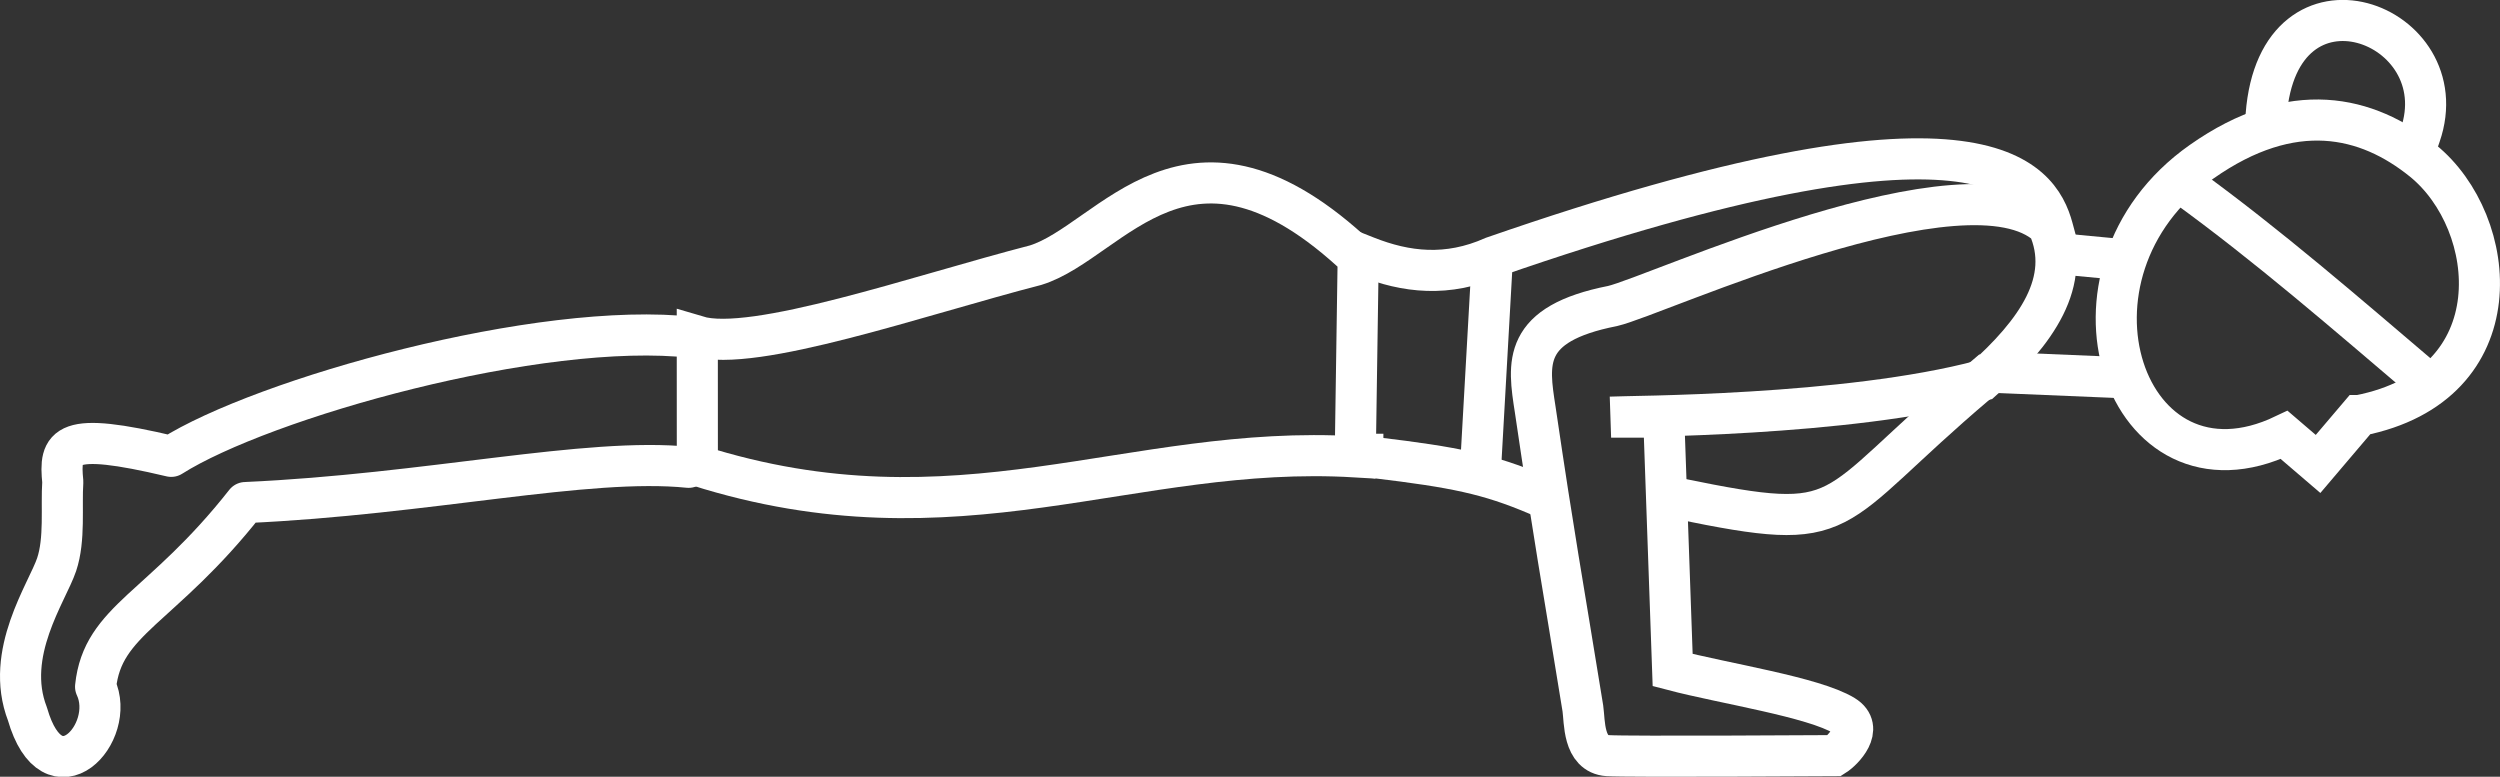 <?xml version="1.0" encoding="UTF-8" standalone="no"?>
<!-- Created with Inkscape (http://www.inkscape.org/) -->

<svg
   width="91.443mm"
   height="28.411mm"
   viewBox="0 0 91.443 28.411"
   version="1.1"
   id="svg1"
   xml:space="preserve"
   inkscape:version="1.3.2 (091e20e, 2023-11-25, custom)"
   sodipodi:docname="drawing.svg"
   xmlns:inkscape="http://www.inkscape.org/namespaces/inkscape"
   xmlns:sodipodi="http://sodipodi.sourceforge.net/DTD/sodipodi-0.dtd"
   xmlns="http://www.w3.org/2000/svg"
   xmlns:svg="http://www.w3.org/2000/svg"><rect x="0" y="0" width="91.443" height="28.411" fill="#333333" stroke="none"/><sodipodi:namedview
     id="namedview1"
     pagecolor="#ffffff"
     bordercolor="#000000"
     borderopacity="0.25"
     inkscape:showpageshadow="2"
     inkscape:pageopacity="0.0"
     inkscape:pagecheckerboard="0"
     inkscape:deskcolor="#d1d1d1"
     inkscape:document-units="mm"
     inkscape:zoom="1.0570195"
     inkscape:cx="606.89514"
     inkscape:cy="894.49627"
     inkscape:window-width="2560"
     inkscape:window-height="1017"
     inkscape:window-x="1912"
     inkscape:window-y="564"
     inkscape:window-maximized="1"
     inkscape:current-layer="layer1"
     showgrid="true"><inkscape:grid
       id="grid30"
       units="mm"
       originx="-103.935"
       originy="-201.311"
       spacingx="1"
       spacingy="1"
       empcolor="#0099e5"
       empopacity="0.302"
       color="#0099e5"
       opacity="0.149"
       empspacing="5"
       dotted="false"
       gridanglex="30"
       gridanglez="30"
       visible="true" /></sodipodi:namedview><defs
     id="defs1" /><g
     inkscape:label="Layer 1"
     inkscape:groupmode="layer"
     id="layer1"
     transform="translate(-103.935,-201.311)"><path
       style="fill:none;stroke:#ffffff;stroke-width:1.503;stroke-linecap:square;stroke-linejoin:miter;stroke-dasharray:none;stroke-opacity:1;paint-order:stroke markers fill"
       d="m 178.851,209.575 c -2.957,-2.728 -14.324,2.555 -15.929,2.928 -3.331,0.657 -3.097,2.088 -2.834,3.783 0.724,4.909 0.931,5.917 1.744,10.938 0.07,0.473 -0.001,1.663 0.907,1.726 0.701,0.048 8.297,0 8.297,0 0.303,-0.191 1.107,-1 0.346,-1.465 -1.106,-0.677 -4.408,-1.177 -6.266,-1.666 l -0.327,-9.251 -1.924,3e-4 c 0.557,-0.037 8.604,-0.016 13.571,-1.342 1.977,-1.756 3.316,-3.638 2.416,-5.649 z"
       id="path1-56"
       sodipodi:nodetypes="ccccscsccccc"
       inkscape:export-filename="Activeplank.svg"
       inkscape:export-xdpi="95.800003"
       inkscape:export-ydpi="95.800003" /><path
       style="fill:none;stroke:#ffffff;stroke-width:1.503;stroke-linecap:round;stroke-linejoin:round;stroke-dasharray:none;stroke-opacity:1;paint-order:stroke markers fill"
       d="m 129.123,218.404 c -3.718,-0.377 -9.531,0.992 -16.211,1.289 -3.077,3.909 -5.224,4.272 -5.481,6.737 0.794,1.692 -1.562,4.232 -2.493,0.993 -0.858,-2.219 0.729,-4.448 1.069,-5.464 0.309,-0.923 0.164,-2.11 0.225,-3.023 -0.131,-1.34 0.027,-1.866 3.966,-0.933 3.33,-2.112 13.492,-4.984 19.072,-4.35"
       id="path23-3"
       sodipodi:nodetypes="ccccsccc" /><path
       style="fill:none;fill-opacity:1;stroke:#ffffff;stroke-width:1.503;stroke-linecap:round;stroke-linejoin:miter;stroke-dasharray:none;stroke-opacity:1;paint-order:stroke markers fill"
       d="m 129.44,213.613 0.002,4.725 c 9.549,3.024 15.838,-0.805 24.064,-0.317 l 0.108,-7.281 c -6.226,-5.874 -9,-0.6 -11.794,0.269 -4.252,1.097 -10.317,3.221 -12.38,2.603 z"
       id="path31"
       sodipodi:nodetypes="cccccc" /><path
       style="fill:none;fill-opacity:1;stroke:#ffffff;stroke-width:1.503;stroke-linecap:square;stroke-linejoin:miter;stroke-dasharray:none;stroke-opacity:1;paint-order:stroke markers fill"
       d="m 165.358,219.552 c 6.4,1.314 5.214,0.586 10.892,-4.222"
       id="path32"
       sodipodi:nodetypes="cc" /><path
       style="fill:none;fill-opacity:1;stroke:#ffffff;stroke-width:1.503;stroke-linecap:square;stroke-linejoin:miter;stroke-dasharray:none;stroke-opacity:1;paint-order:stroke markers fill"
       d="m 153.91,210.699 c 1.448,0.574 2.965,0.759 4.648,0.01 17.873,-6.199 19.966,-2.864 20.457,-1.049"
       id="path33"
       sodipodi:nodetypes="ccc" /><path
       style="fill:none;fill-opacity:1;stroke:#ffffff;stroke-width:1.503;stroke-linecap:square;stroke-linejoin:miter;stroke-dasharray:none;stroke-opacity:1;paint-order:stroke markers fill"
       d="m 153.628,217.927 c 0.052,0 0.104,0 0.156,0"
       id="path34" /><path
       style="fill:none;fill-opacity:1;stroke:#ffffff;stroke-width:1.503;stroke-linecap:square;stroke-linejoin:miter;stroke-dasharray:none;stroke-opacity:1;paint-order:stroke markers fill"
       d="m 160.136,219.397 c -1.762,-0.747 -2.999,-0.997 -5.874,-1.342"
       id="path35"
       sodipodi:nodetypes="cc" /><path
       style="fill:none;fill-opacity:1;stroke:#ffffff;stroke-width:1.503;stroke-linecap:square;stroke-linejoin:miter;stroke-dasharray:none;stroke-opacity:1;paint-order:stroke markers fill"
       d="m 158.461,211.843 -0.366,6.492"
       id="path36"
       sodipodi:nodetypes="cc" /><path
       style="fill:none;fill-opacity:1;stroke:#ffffff;stroke-width:1.503;stroke-linecap:square;stroke-linejoin:miter;stroke-dasharray:none;stroke-opacity:1;paint-order:stroke markers fill"
       d="m 177.254,214.945 3.943,0.165"
       id="path37"
       sodipodi:nodetypes="cc" /><path
       style="fill:none;fill-opacity:1;stroke:#ffffff;stroke-width:1.503;stroke-linecap:square;stroke-linejoin:miter;stroke-dasharray:none;stroke-opacity:1;paint-order:stroke markers fill"
       d="m 179.41,210.605 1.658,0.156"
       id="path38" /><path
       style="fill:none;fill-opacity:1;stroke:#ffffff;stroke-width:1.503;stroke-linecap:square;stroke-linejoin:miter;stroke-dasharray:none;stroke-opacity:1;paint-order:stroke markers fill"
       d="m 183.867,208.102 c 3.012,2.181 5.894,4.687 8.793,7.152"
       id="path39"
       sodipodi:nodetypes="cc" /><path
       style="fill:none;fill-opacity:1;stroke:#ffffff;stroke-width:1.503;stroke-linecap:square;stroke-linejoin:miter;stroke-dasharray:none;stroke-opacity:1;paint-order:stroke markers fill"
       d="m 186.824,205.522 c 0.447,-5.851 7.052,-3.376 5.634,0.734"
       id="path40"
       sodipodi:nodetypes="cc" /><path
       style="fill:none;fill-opacity:1;stroke:#ffffff;stroke-width:1.503;stroke-linecap:square;stroke-linejoin:miter;stroke-dasharray:none;stroke-opacity:1;paint-order:stroke markers fill"
       d="m 190.227,216.511 -1.504,1.77 -1.239,-1.062 c -5.831,2.783 -8.802,-5.927 -3.019,-9.993 3.332,-2.343 6.055,-1.686 8.091,-0.039 2.801,2.266 3.406,8.202 -2.328,9.324 z"
       id="path41"
       sodipodi:nodetypes="cccssc" /></g></svg>
